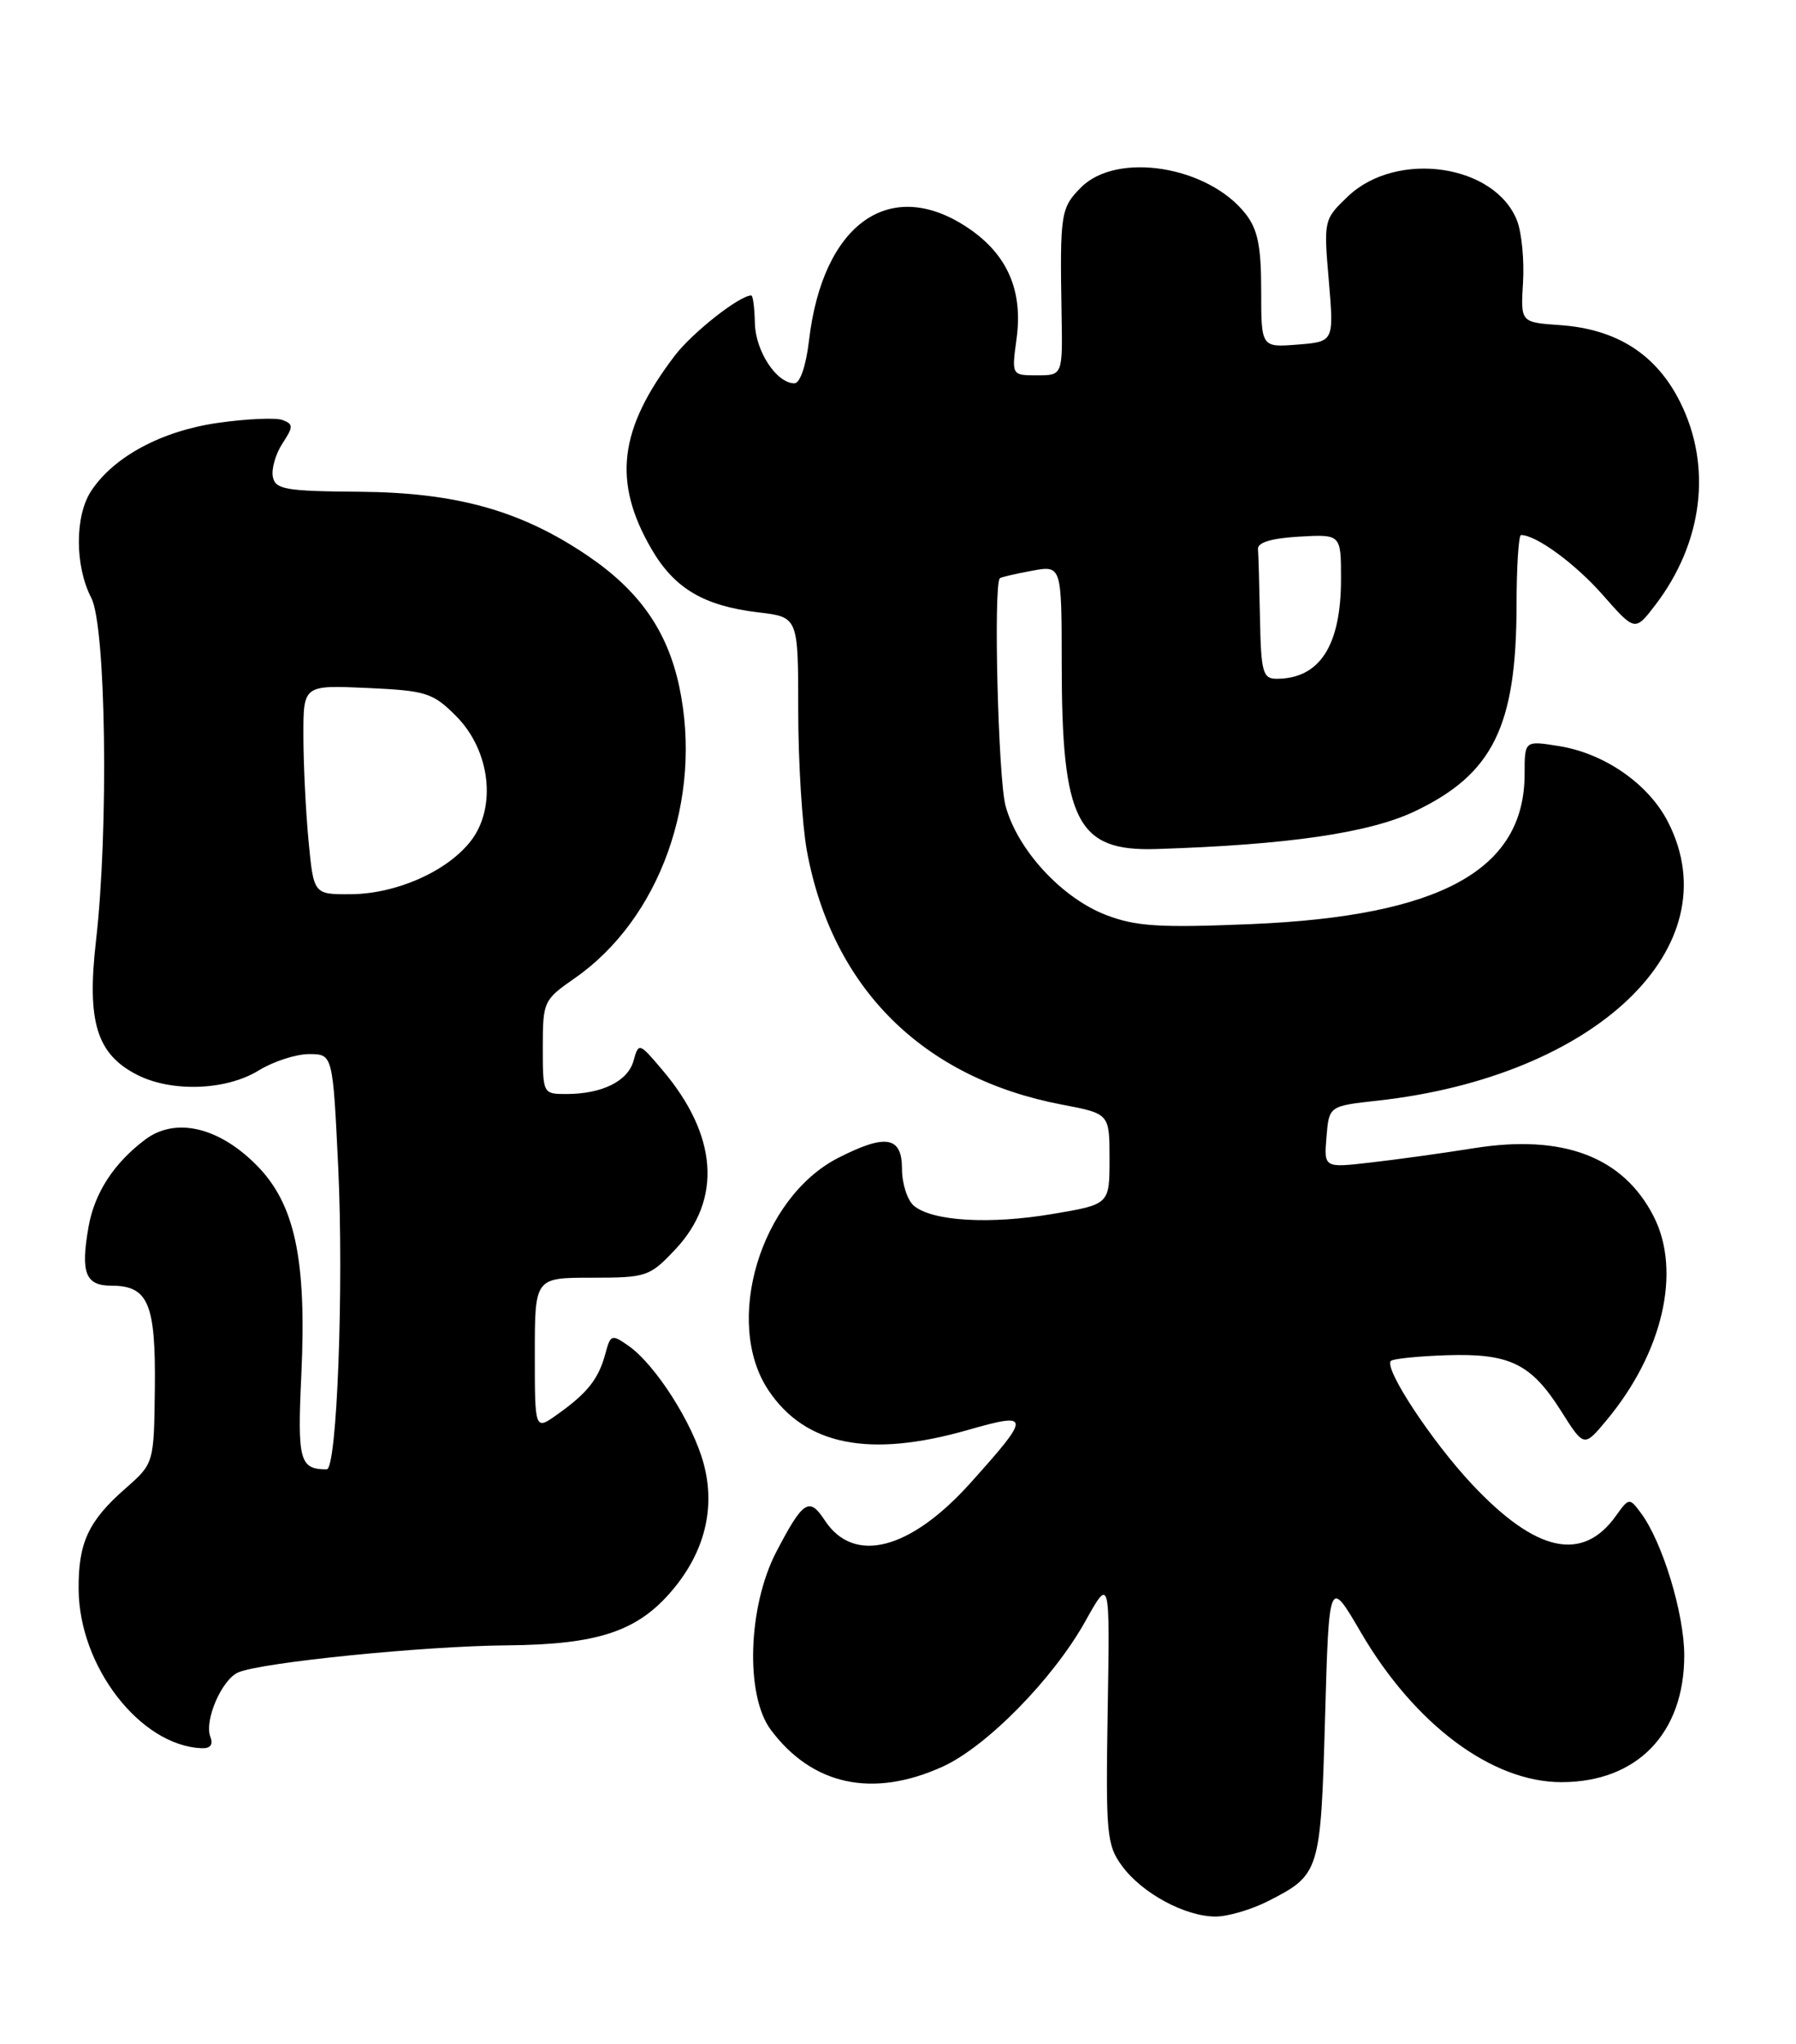 <?xml version="1.0" encoding="UTF-8" standalone="no"?>
<!DOCTYPE svg PUBLIC "-//W3C//DTD SVG 1.1//EN" "http://www.w3.org/Graphics/SVG/1.1/DTD/svg11.dtd" >
<svg xmlns="http://www.w3.org/2000/svg" xmlns:xlink="http://www.w3.org/1999/xlink" version="1.1" viewBox="0 0 225 256">
 <g >
 <path fill="currentColor"
d=" M 158.86 238.07 C 165.36 234.76 165.45 234.46 166.00 215.14 C 166.50 197.58 166.50 197.58 170.49 204.42 C 177.23 215.95 186.90 223.17 195.61 223.17 C 205.08 223.17 211.00 217.07 211.00 207.30 C 211.00 202.05 208.26 193.06 205.55 189.44 C 204.13 187.54 204.07 187.55 202.45 189.81 C 198.26 195.68 192.44 194.41 184.43 185.89 C 179.35 180.48 173.33 171.34 174.25 170.42 C 174.52 170.15 177.65 169.83 181.21 169.71 C 189.14 169.45 191.82 170.76 195.58 176.71 C 198.44 181.24 198.44 181.24 201.25 177.87 C 208.31 169.41 210.68 159.21 207.17 152.33 C 203.36 144.86 195.83 142.00 184.67 143.78 C 180.73 144.41 174.88 145.22 171.68 145.58 C 165.86 146.25 165.86 146.25 166.18 142.37 C 166.50 138.50 166.50 138.50 172.57 137.83 C 199.95 134.81 216.93 118.55 208.98 102.96 C 206.54 98.17 201.00 94.32 195.25 93.42 C 191.00 92.74 191.00 92.74 191.00 96.92 C 191.00 108.94 180.48 114.72 156.78 115.72 C 145.29 116.20 142.33 116.02 138.59 114.59 C 133.02 112.46 127.46 106.43 125.97 100.90 C 125.05 97.46 124.44 73.21 125.26 72.41 C 125.39 72.28 127.19 71.86 129.25 71.48 C 133.00 70.78 133.00 70.78 133.01 83.14 C 133.01 102.86 134.94 106.63 144.85 106.32 C 161.32 105.80 171.55 104.31 177.26 101.59 C 187.04 96.93 189.98 90.95 189.99 75.75 C 190.00 70.94 190.25 67.00 190.55 67.00 C 192.45 67.00 197.35 70.59 200.80 74.51 C 204.83 79.09 204.83 79.09 207.40 75.73 C 213.34 67.93 214.51 58.42 210.50 50.38 C 207.51 44.37 202.55 41.20 195.40 40.71 C 190.50 40.37 190.50 40.37 190.80 35.39 C 190.97 32.65 190.64 29.19 190.08 27.70 C 187.37 20.58 175.02 18.76 168.88 24.58 C 165.84 27.48 165.82 27.56 166.47 35.14 C 167.12 42.79 167.12 42.79 162.56 43.15 C 158.00 43.51 158.00 43.51 158.00 36.39 C 158.00 30.82 157.57 28.72 156.03 26.76 C 151.33 20.79 139.95 18.96 135.45 23.45 C 132.88 26.03 132.78 26.69 132.99 39.25 C 133.13 47.00 133.13 47.00 129.93 47.00 C 126.73 47.00 126.73 47.00 127.35 42.44 C 128.18 36.42 126.22 31.90 121.36 28.60 C 111.58 21.96 103.08 27.92 101.35 42.64 C 100.98 45.81 100.23 48.00 99.52 48.00 C 97.29 48.00 94.65 43.98 94.57 40.48 C 94.53 38.57 94.33 37.00 94.12 37.00 C 92.66 36.99 86.75 41.64 84.54 44.53 C 77.52 53.74 76.72 60.32 81.61 68.74 C 84.49 73.70 88.18 75.88 95.05 76.69 C 100.00 77.28 100.00 77.28 100.00 88.96 C 100.00 95.38 100.49 103.30 101.09 106.57 C 104.26 123.74 115.60 135.01 133.06 138.33 C 139.00 139.46 139.00 139.46 139.00 145.14 C 139.00 150.82 139.00 150.82 131.86 152.02 C 124.00 153.35 116.82 152.93 114.50 151.00 C 113.68 150.32 113.00 148.24 113.00 146.38 C 113.00 142.30 110.98 141.95 105.02 144.99 C 95.27 149.97 90.58 165.58 96.27 174.10 C 100.88 181.00 108.91 182.60 121.25 179.07 C 129.18 176.80 129.20 177.22 121.57 185.71 C 114.01 194.12 106.96 195.93 103.33 190.39 C 101.38 187.40 100.61 187.91 97.26 194.32 C 93.69 201.17 93.34 212.30 96.56 216.61 C 101.76 223.58 109.34 225.20 118.09 221.23 C 123.60 218.73 131.96 210.22 135.98 203.00 C 139.05 197.50 139.05 197.50 138.77 214.17 C 138.52 229.69 138.64 231.04 140.57 233.67 C 143.07 237.08 148.47 240.00 152.29 240.00 C 153.82 240.00 156.78 239.13 158.86 238.07 Z  M 26.35 217.48 C 25.57 215.43 27.79 210.32 29.84 209.43 C 32.75 208.17 53.14 206.12 63.50 206.04 C 74.94 205.94 79.90 204.29 84.26 199.10 C 88.29 194.31 89.64 188.84 88.16 183.31 C 86.81 178.25 82.12 170.90 78.74 168.53 C 76.63 167.05 76.48 167.11 75.83 169.55 C 74.99 172.67 73.59 174.45 69.84 177.11 C 67.00 179.14 67.00 179.14 67.00 169.57 C 67.00 160.00 67.00 160.00 74.13 160.00 C 81.00 160.00 81.39 159.87 84.59 156.47 C 90.49 150.21 89.92 142.17 82.99 134.00 C 80.07 130.55 80.01 130.53 79.37 132.83 C 78.66 135.40 75.42 137.00 70.93 137.00 C 68.02 137.00 68.00 136.96 68.00 131.14 C 68.00 125.43 68.11 125.20 71.97 122.52 C 82.67 115.10 88.09 100.00 85.09 85.95 C 83.59 78.97 80.11 74.00 73.65 69.61 C 65.31 63.95 57.21 61.67 45.01 61.58 C 35.75 61.51 34.49 61.29 34.18 59.70 C 33.99 58.71 34.53 56.84 35.38 55.54 C 36.76 53.44 36.76 53.12 35.41 52.60 C 34.58 52.28 30.94 52.44 27.34 52.95 C 20.27 53.95 14.23 57.19 11.41 61.50 C 9.36 64.63 9.37 70.89 11.44 74.88 C 13.28 78.44 13.63 103.91 12.02 117.86 C 10.87 127.92 12.10 131.97 17.11 134.56 C 21.46 136.81 28.34 136.57 32.44 134.03 C 34.25 132.92 37.08 132.00 38.71 132.00 C 41.69 132.00 41.69 132.00 42.37 146.13 C 43.08 161.14 42.22 184.00 40.93 184.00 C 37.54 184.00 37.24 182.92 37.75 172.19 C 38.43 157.65 36.94 150.70 32.08 145.85 C 27.35 141.11 21.97 139.89 18.22 142.68 C 14.28 145.63 11.84 149.37 11.09 153.64 C 10.08 159.40 10.70 161.00 13.95 161.00 C 18.57 161.00 19.51 163.22 19.40 173.79 C 19.29 183.25 19.29 183.25 15.73 186.38 C 11.07 190.46 9.80 193.19 9.85 199.03 C 9.92 208.70 17.55 218.57 25.22 218.92 C 26.36 218.97 26.74 218.49 26.35 217.48 Z  M 157.85 77.50 C 157.77 73.38 157.66 69.44 157.60 68.75 C 157.53 67.93 159.31 67.40 162.75 67.20 C 168.00 66.90 168.00 66.90 168.00 72.50 C 168.00 80.86 165.33 85.00 159.92 85.00 C 158.21 85.00 157.98 84.17 157.85 77.50 Z  M 38.65 105.25 C 38.30 101.54 38.01 95.64 38.01 92.14 C 38.00 85.79 38.00 85.79 45.99 86.15 C 53.39 86.49 54.21 86.74 57.13 89.66 C 61.44 93.98 62.27 101.15 58.93 105.38 C 55.93 109.17 49.60 111.95 43.89 111.98 C 39.29 112.00 39.29 112.00 38.65 105.25 Z "/>
</g>
</svg>